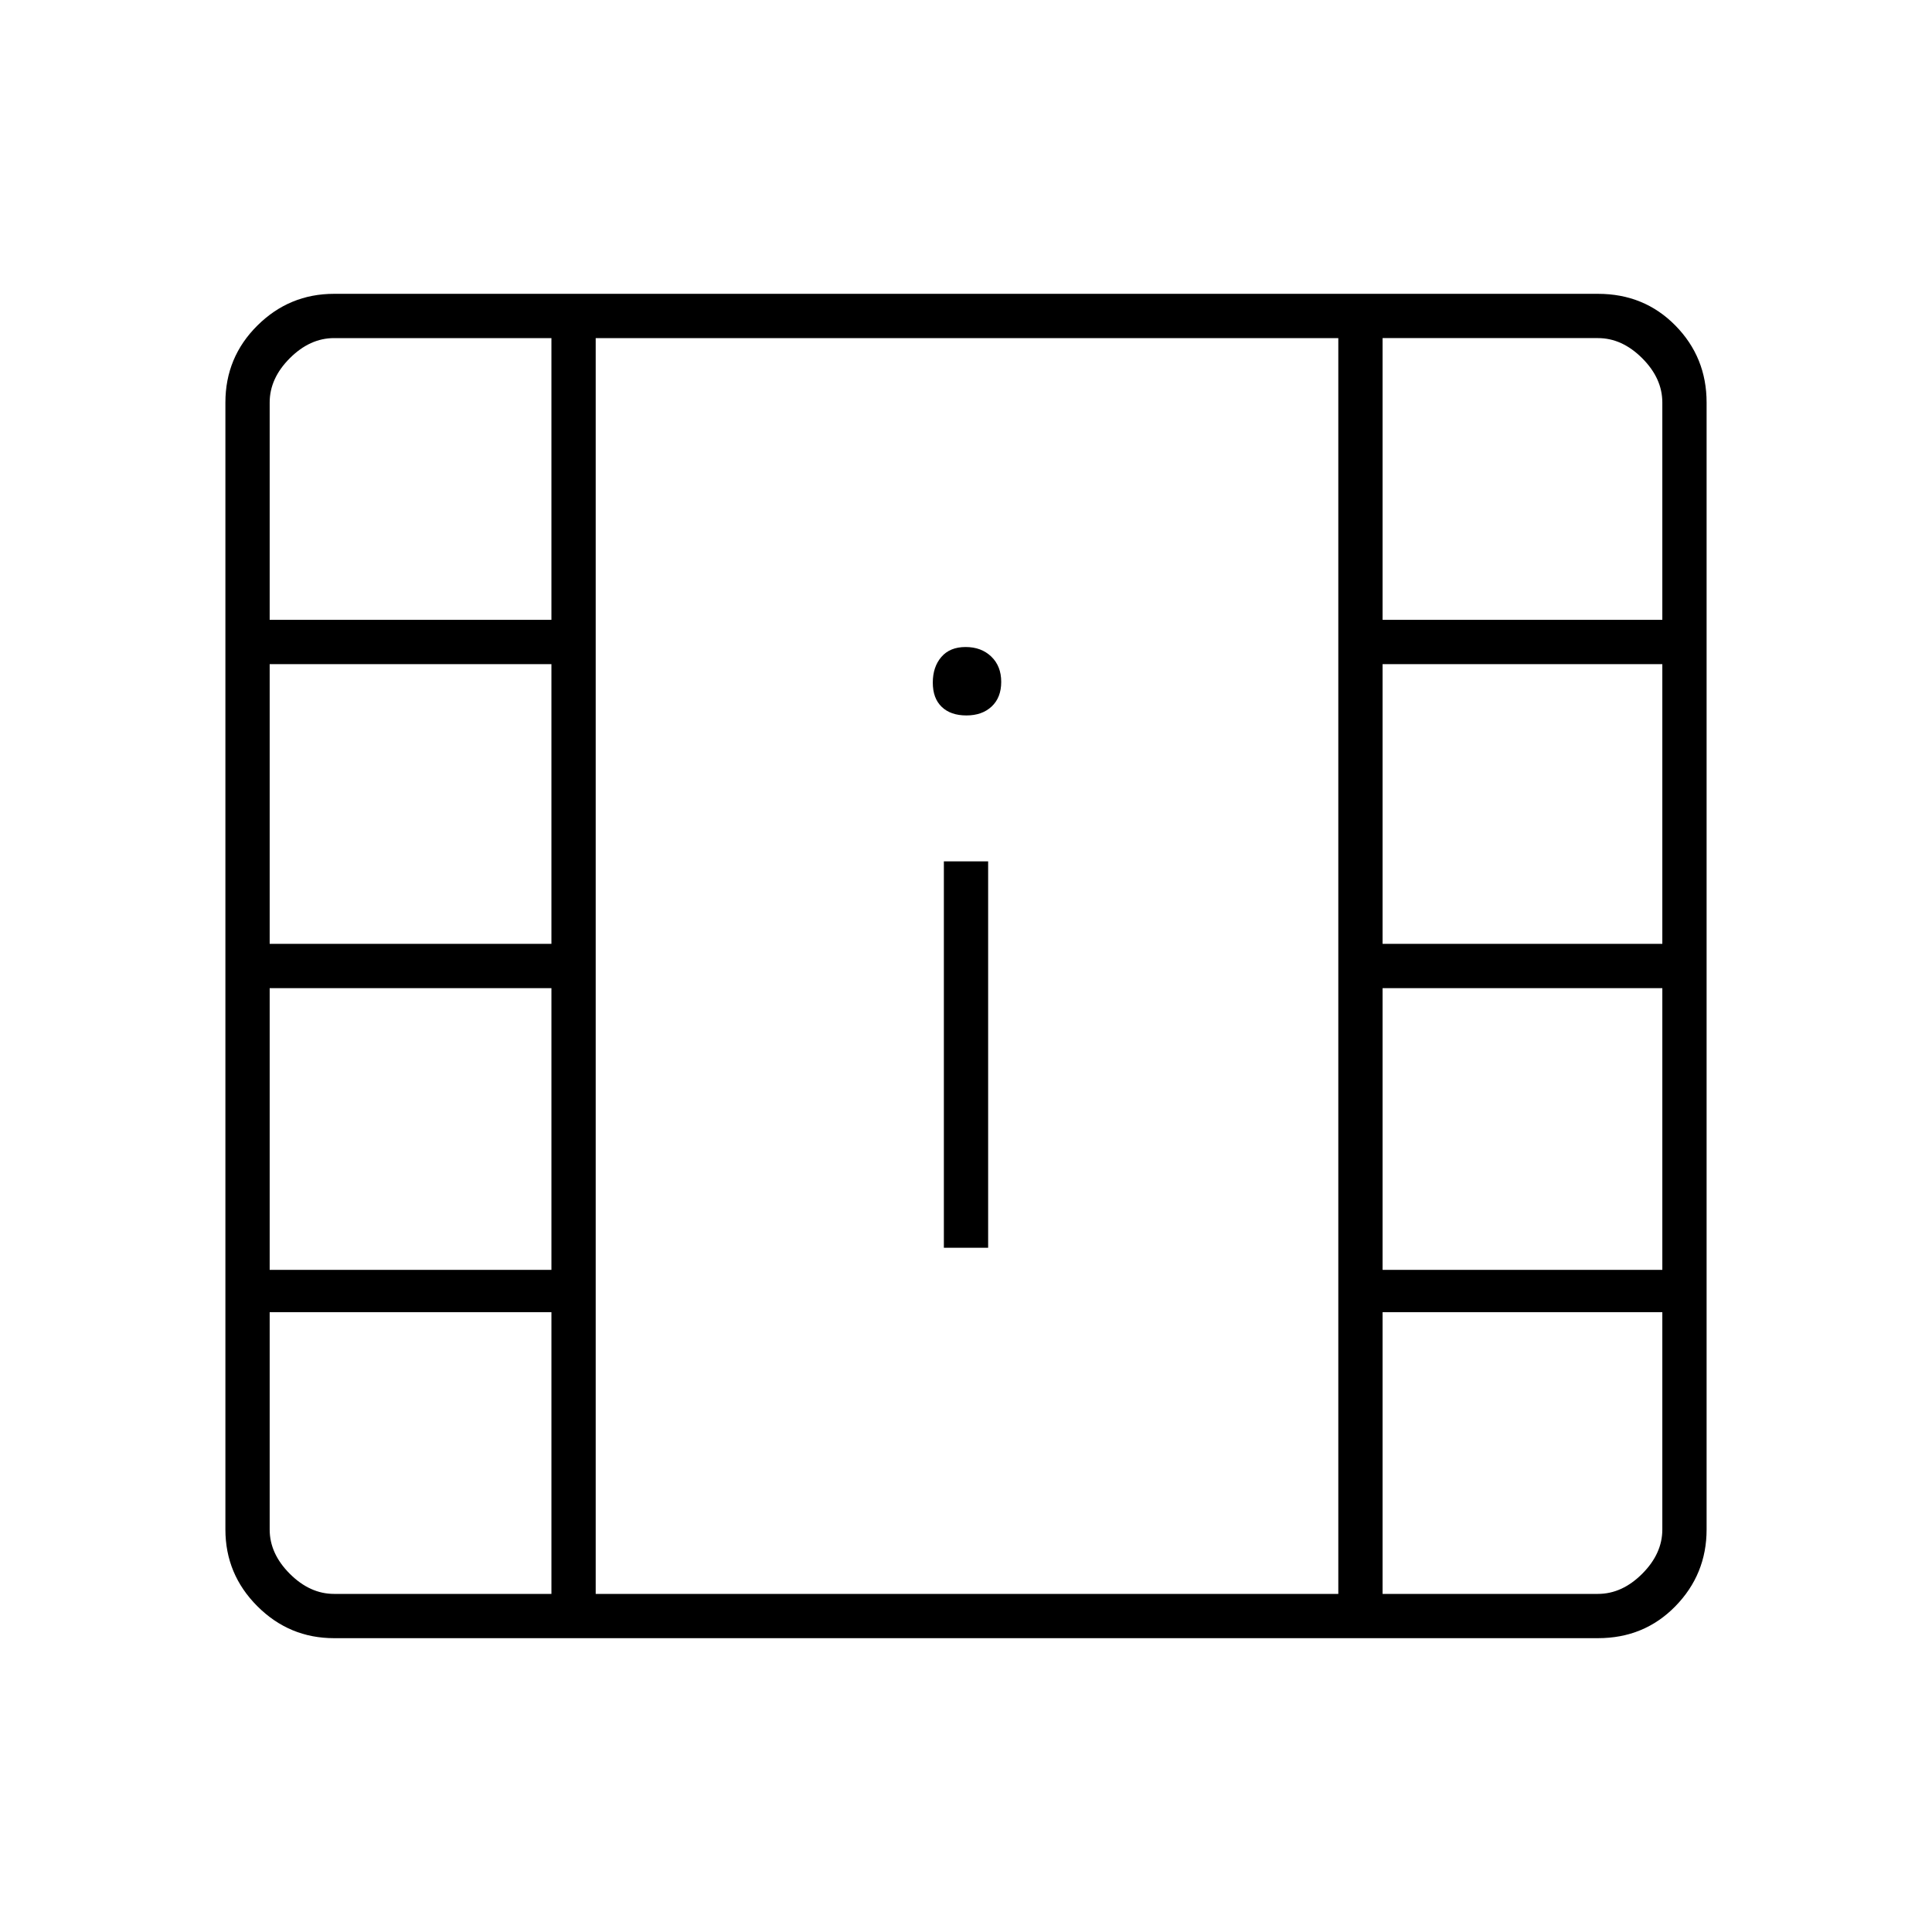 <svg xmlns="http://www.w3.org/2000/svg" height="48" viewBox="0 -960 960 960" width="48"><path d="M166-146q-22.244 0-38.122-15.878T112-200v-560q0-22.469 15.878-38.234Q143.756-814 166-814h628q22.994 0 38.497 15.766Q848-782.469 848-760v560q0 22.244-15.503 38.122T794-146H166Zm0-22h108v-140H134v108q0 12 10 22t22 10Zm521 0h107q12 0 22-10t10-22v-108H687v140ZM469-340h22v-192h-22v192Zm-335 11h140v-140H134v140Zm553 0h139v-140H687v140ZM134-491h140v-139H134v139Zm553 0h139v-139H687v139ZM480.193-604.5q7.807 0 12.557-4.443t4.75-12.25q0-7.807-4.943-12.557t-12.75-4.75q-7.807 0-12.057 4.943t-4.25 12.75q0 7.807 4.443 12.057t12.25 4.25ZM134-652h140v-140H166q-12 0-22 10t-10 22v108Zm553 0h139v-108q0-12-10-22t-22-10H687v140ZM296-168h369v-624H296v624Zm0-624h369-369Z"/></svg>